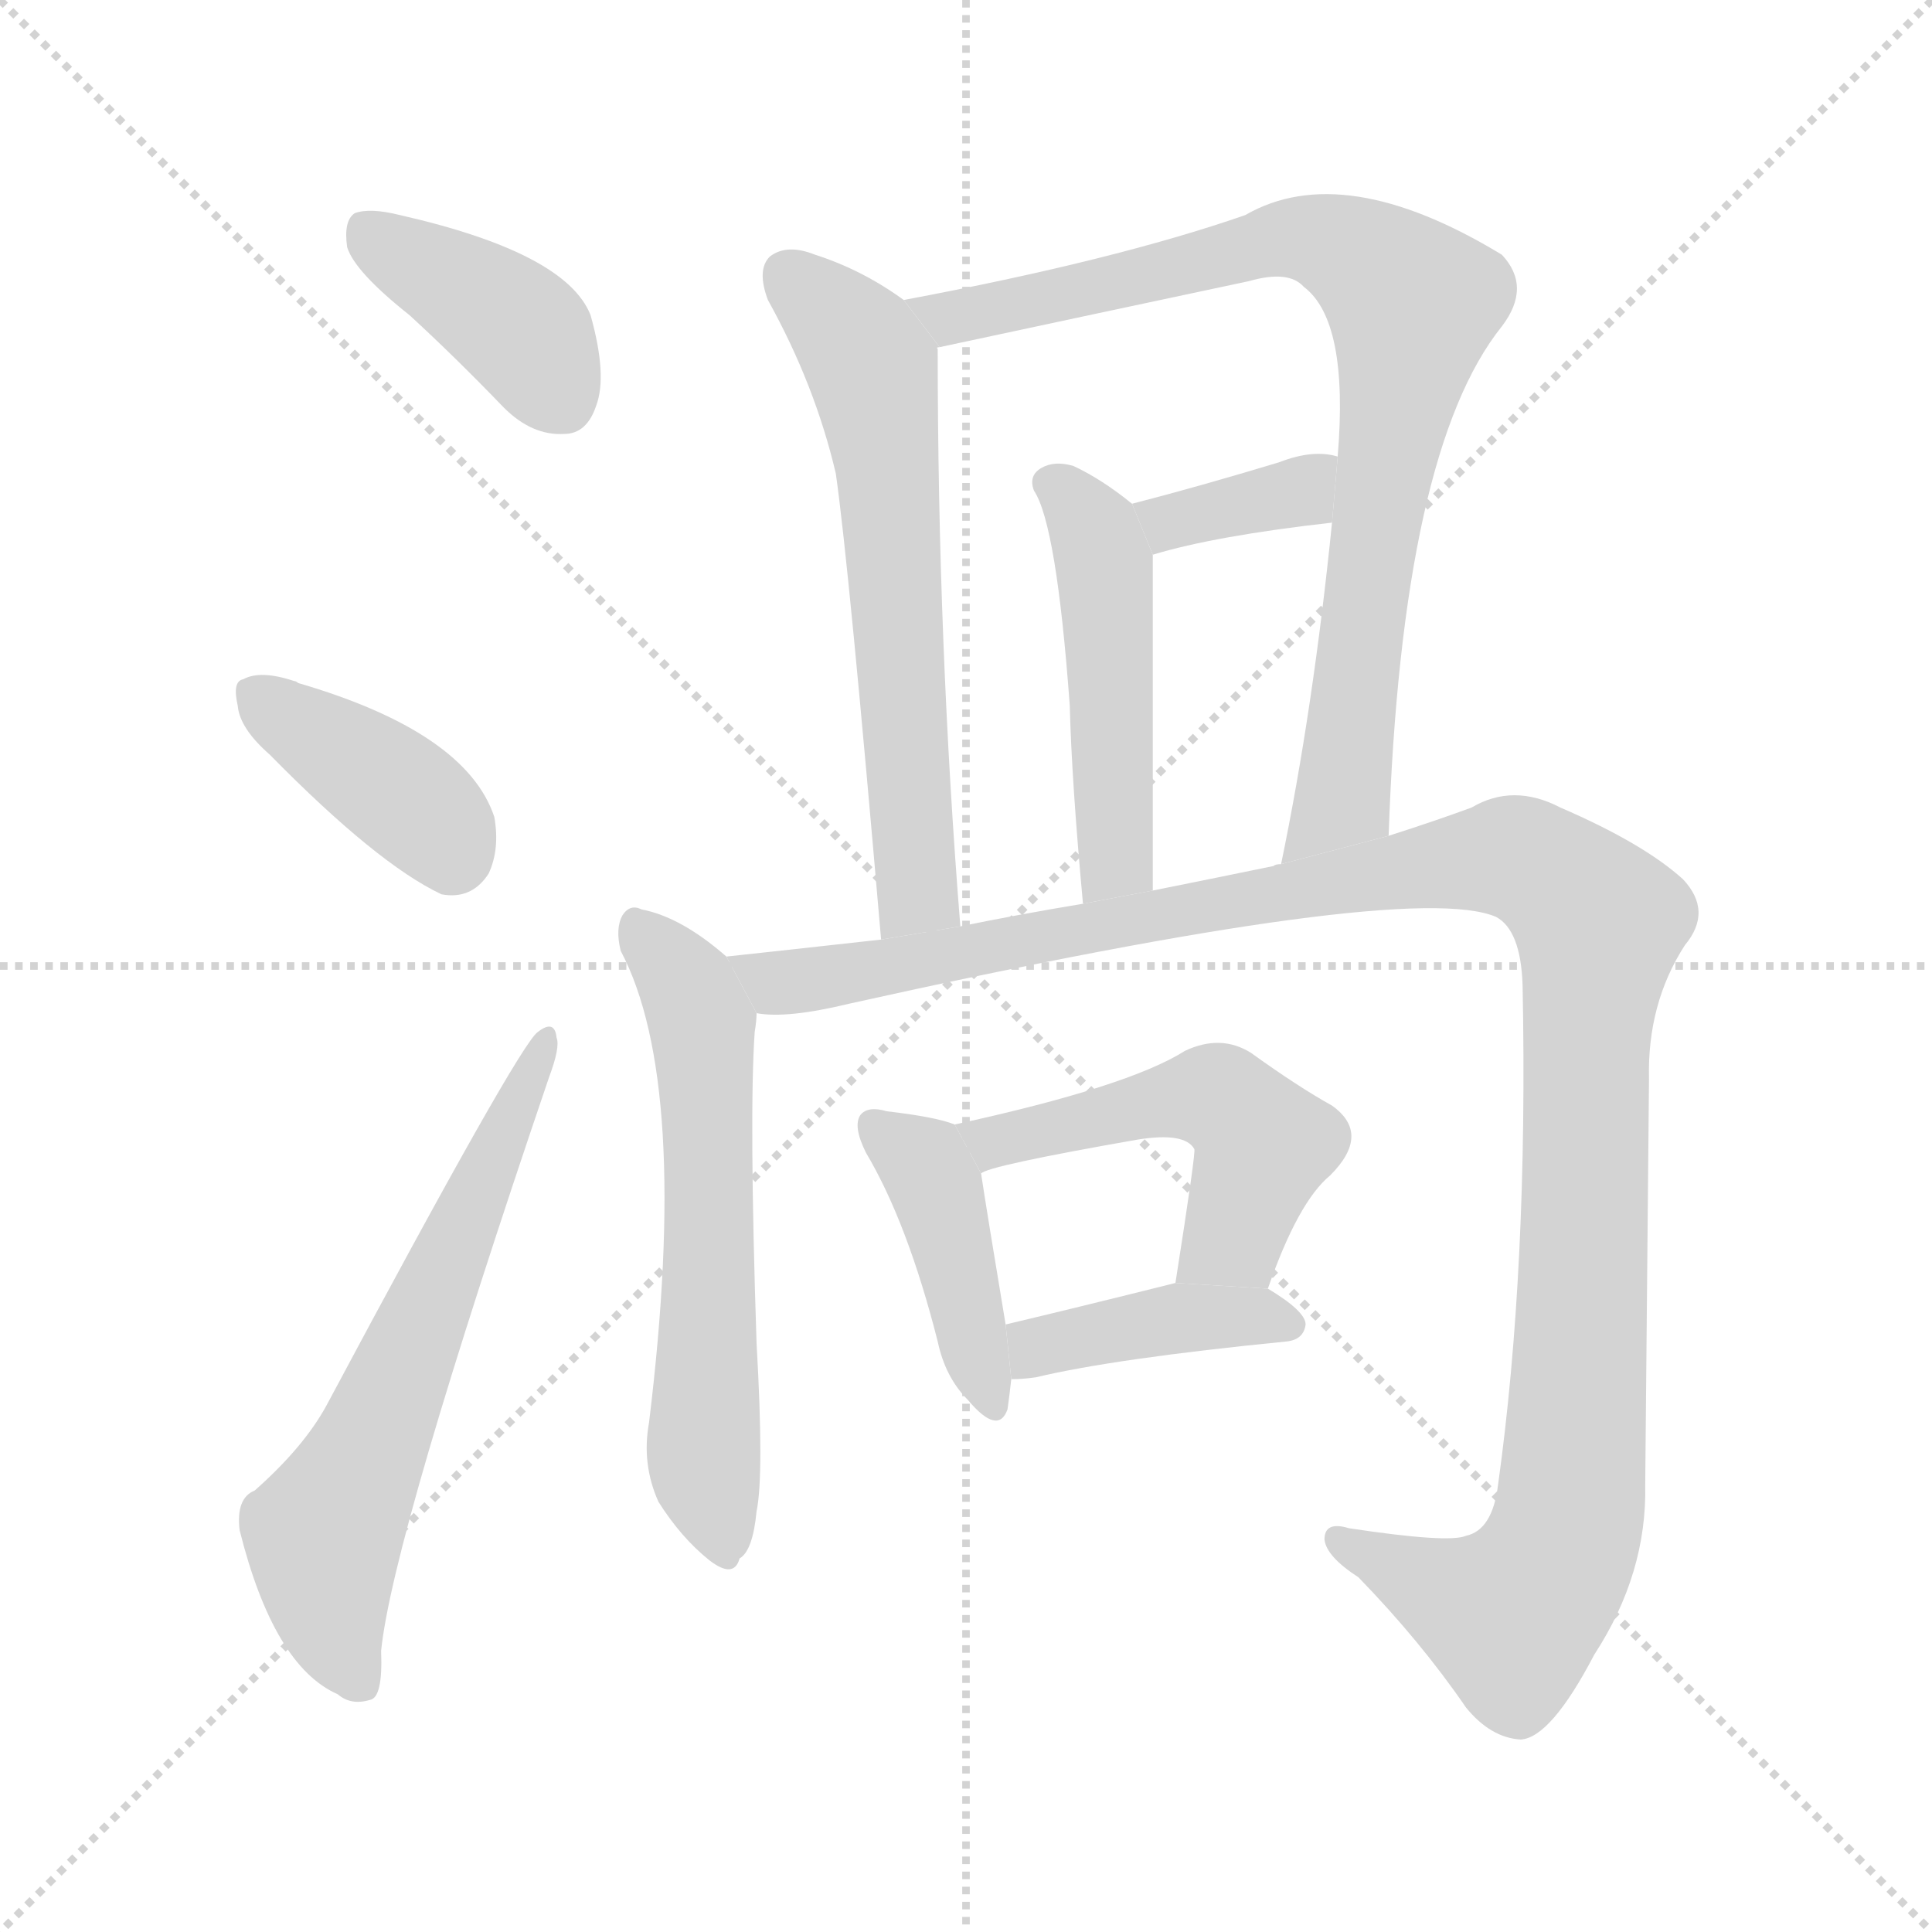 <svg version="1.1" viewBox="0 0 1024 1024" xmlns="http://www.w3.org/2000/svg">
  <g stroke="lightgray" stroke-dasharray="1,1" stroke-width="1" transform="scale(4, 4)">
    <line x1="0" y1="0" x2="256" y2="256"></line>
    <line x1="256" y1="0" x2="0" y2="256"></line>
    <line x1="128" y1="0" x2="128" y2="256"></line>
    <line x1="0" y1="128" x2="256" y2="128"></line>
  </g>
  <g transform="scale(1, -1) translate(0, -900)">
    <style scoped="true" type="text/css">
      
        @keyframes keyframes0 {
          from {
            stroke: blue;
            stroke-dashoffset: 397;
            stroke-width: 128;
          }
          56% {
            animation-timing-function: step-end;
            stroke: blue;
            stroke-dashoffset: 0;
            stroke-width: 128;
          }
          to {
            stroke: black;
            stroke-width: 1024;
          }
        }
        #make-me-a-hanzi-animation-0 {
          animation: keyframes0 0.573s both;
          animation-delay: 0s;
          animation-timing-function: linear;
        }
      
        @keyframes keyframes1 {
          from {
            stroke: blue;
            stroke-dashoffset: 390;
            stroke-width: 128;
          }
          56% {
            animation-timing-function: step-end;
            stroke: blue;
            stroke-dashoffset: 0;
            stroke-width: 128;
          }
          to {
            stroke: black;
            stroke-width: 1024;
          }
        }
        #make-me-a-hanzi-animation-1 {
          animation: keyframes1 0.567s both;
          animation-delay: 0.573s;
          animation-timing-function: linear;
        }
      
        @keyframes keyframes2 {
          from {
            stroke: blue;
            stroke-dashoffset: 624;
            stroke-width: 128;
          }
          67% {
            animation-timing-function: step-end;
            stroke: blue;
            stroke-dashoffset: 0;
            stroke-width: 128;
          }
          to {
            stroke: black;
            stroke-width: 1024;
          }
        }
        #make-me-a-hanzi-animation-2 {
          animation: keyframes2 0.758s both;
          animation-delay: 1.14s;
          animation-timing-function: linear;
        }
      
        @keyframes keyframes3 {
          from {
            stroke: blue;
            stroke-dashoffset: 621;
            stroke-width: 128;
          }
          67% {
            animation-timing-function: step-end;
            stroke: blue;
            stroke-dashoffset: 0;
            stroke-width: 128;
          }
          to {
            stroke: black;
            stroke-width: 1024;
          }
        }
        #make-me-a-hanzi-animation-3 {
          animation: keyframes3 0.755s both;
          animation-delay: 1.898s;
          animation-timing-function: linear;
        }
      
        @keyframes keyframes4 {
          from {
            stroke: blue;
            stroke-dashoffset: 838;
            stroke-width: 128;
          }
          73% {
            animation-timing-function: step-end;
            stroke: blue;
            stroke-dashoffset: 0;
            stroke-width: 128;
          }
          to {
            stroke: black;
            stroke-width: 1024;
          }
        }
        #make-me-a-hanzi-animation-4 {
          animation: keyframes4 0.932s both;
          animation-delay: 2.654s;
          animation-timing-function: linear;
        }
      
        @keyframes keyframes5 {
          from {
            stroke: blue;
            stroke-dashoffset: 482;
            stroke-width: 128;
          }
          61% {
            animation-timing-function: step-end;
            stroke: blue;
            stroke-dashoffset: 0;
            stroke-width: 128;
          }
          to {
            stroke: black;
            stroke-width: 1024;
          }
        }
        #make-me-a-hanzi-animation-5 {
          animation: keyframes5 0.642s both;
          animation-delay: 3.586s;
          animation-timing-function: linear;
        }
      
        @keyframes keyframes6 {
          from {
            stroke: blue;
            stroke-dashoffset: 357;
            stroke-width: 128;
          }
          54% {
            animation-timing-function: step-end;
            stroke: blue;
            stroke-dashoffset: 0;
            stroke-width: 128;
          }
          to {
            stroke: black;
            stroke-width: 1024;
          }
        }
        #make-me-a-hanzi-animation-6 {
          animation: keyframes6 0.541s both;
          animation-delay: 4.228s;
          animation-timing-function: linear;
        }
      
        @keyframes keyframes7 {
          from {
            stroke: blue;
            stroke-dashoffset: 601;
            stroke-width: 128;
          }
          66% {
            animation-timing-function: step-end;
            stroke: blue;
            stroke-dashoffset: 0;
            stroke-width: 128;
          }
          to {
            stroke: black;
            stroke-width: 1024;
          }
        }
        #make-me-a-hanzi-animation-7 {
          animation: keyframes7 0.739s both;
          animation-delay: 4.768s;
          animation-timing-function: linear;
        }
      
        @keyframes keyframes8 {
          from {
            stroke: blue;
            stroke-dashoffset: 1208;
            stroke-width: 128;
          }
          80% {
            animation-timing-function: step-end;
            stroke: blue;
            stroke-dashoffset: 0;
            stroke-width: 128;
          }
          to {
            stroke: black;
            stroke-width: 1024;
          }
        }
        #make-me-a-hanzi-animation-8 {
          animation: keyframes8 1.233s both;
          animation-delay: 5.507s;
          animation-timing-function: linear;
        }
      
        @keyframes keyframes9 {
          from {
            stroke: blue;
            stroke-dashoffset: 418;
            stroke-width: 128;
          }
          58% {
            animation-timing-function: step-end;
            stroke: blue;
            stroke-dashoffset: 0;
            stroke-width: 128;
          }
          to {
            stroke: black;
            stroke-width: 1024;
          }
        }
        #make-me-a-hanzi-animation-9 {
          animation: keyframes9 0.59s both;
          animation-delay: 6.741s;
          animation-timing-function: linear;
        }
      
        @keyframes keyframes10 {
          from {
            stroke: blue;
            stroke-dashoffset: 502;
            stroke-width: 128;
          }
          62% {
            animation-timing-function: step-end;
            stroke: blue;
            stroke-dashoffset: 0;
            stroke-width: 128;
          }
          to {
            stroke: black;
            stroke-width: 1024;
          }
        }
        #make-me-a-hanzi-animation-10 {
          animation: keyframes10 0.659s both;
          animation-delay: 7.331s;
          animation-timing-function: linear;
        }
      
        @keyframes keyframes11 {
          from {
            stroke: blue;
            stroke-dashoffset: 402;
            stroke-width: 128;
          }
          57% {
            animation-timing-function: step-end;
            stroke: blue;
            stroke-dashoffset: 0;
            stroke-width: 128;
          }
          to {
            stroke: black;
            stroke-width: 1024;
          }
        }
        #make-me-a-hanzi-animation-11 {
          animation: keyframes11 0.577s both;
          animation-delay: 7.989s;
          animation-timing-function: linear;
        }
      
    </style>
    
      <path d="M 217 733 Q 241 711 267 684 Q 282 669 299 670 Q 311 670 316 685 Q 322 701 313 733 Q 300 766 212 786 Q 196 790 188 787 Q 182 783 184 769 Q 188 756 217 733 Z" fill="lightgray"></path>
    
      <path d="M 143 500 Q 200 442 234 426 Q 250 423 259 437 Q 265 450 262 467 Q 247 512 158 538 Q 157 539 156 539 Q 138 545 129 540 Q 123 539 126 526 Q 127 514 143 500 Z" fill="lightgray"></path>
    
      <path d="M 135 110 Q 125 106 127 89 Q 145 17 179 2 Q 186 -4 196 -1 Q 203 0 202 25 Q 208 85 291 329 Q 297 345 295 350 Q 294 360 285 353 Q 275 346 173 155 Q 161 133 135 110 Z" fill="lightgray"></path>
    
      <path d="M 479 741 Q 457 757 432 765 Q 417 771 408 764 Q 401 757 407 741 Q 432 696 443 649 Q 450 600 467 402 L 509 409 Q 497 559 497 715 Q 496 716 498 716 L 479 741 Z" fill="lightgray"></path>
    
      <path d="M 736 457 Q 743 661 796 727 Q 812 748 796 765 Q 712 816 660 786 Q 591 762 479 741 L 498 716 Q 582 734 662 751 Q 683 757 691 748 Q 715 730 709 658 L 706 623 Q 696 524 679 442 L 736 457 Z" fill="lightgray"></path>
    
      <path d="M 611 428 Q 611 515 611 606 L 600 633 Q 584 646 569 653 Q 559 656 552 652 Q 545 648 548 640 Q 560 622 567 526 Q 568 486 574 421 L 611 428 Z" fill="lightgray"></path>
    
      <path d="M 611 606 Q 644 616 706 623 L 709 658 Q 696 662 678 655 Q 635 642 600 633 L 611 606 Z" fill="lightgray"></path>
    
      <path d="M 385 393 Q 361 414 340 418 Q 334 421 330 415 Q 326 408 329 396 Q 366 326 344 146 Q 340 124 349 104 Q 361 85 376 73 Q 389 63 392 74 Q 399 78 401 99 Q 405 118 401 188 Q 397 309 400 353 Q 401 359 401 363 L 385 393 Z" fill="lightgray"></path>
    
      <path d="M 401 363 Q 417 360 450 368 Q 747 434 793 414 Q 806 407 807 378 Q 810 228 794 113 Q 791 89 777 86 Q 768 82 715 90 Q 702 94 702 84 Q 703 75 720 64 Q 753 30 777 -5 Q 790 -21 806 -22 Q 822 -21 845 23 Q 873 66 872 113 Q 873 225 874 328 Q 873 368 893 399 Q 908 417 892 434 Q 871 453 827 472 Q 802 485 780 472 Q 761 465 736 457 L 679 442 Q 676 442 675 441 Q 641 434 611 428 L 574 421 Q 538 415 509 409 L 467 402 Q 413 396 385 393 L 401 363 Z" fill="lightgray"></path>
    
      <path d="M 506 304 Q 496 308 470 311 Q 460 314 456 309 Q 452 303 459 289 Q 481 252 497 189 Q 501 170 513 158 Q 529 139 534 153 Q 535 160 536 169 L 533 198 Q 523 258 520 278 L 506 304 Z" fill="lightgray"></path>
    
      <path d="M 672 217 Q 688 263 705 277 Q 727 299 706 314 Q 688 324 663 342 Q 647 352 628 343 Q 598 324 506 304 L 520 278 Q 523 282 603 296 Q 628 300 633 291 Q 634 290 623 220 L 672 217 Z" fill="lightgray"></path>
    
      <path d="M 536 169 Q 542 169 549 170 Q 591 180 682 189 Q 691 190 692 198 Q 692 205 672 217 L 623 220 Q 571 207 533 198 L 536 169 Z" fill="lightgray"></path>
    
    
      <clipPath id="make-me-a-hanzi-clip-0">
        <path d="M 217 733 Q 241 711 267 684 Q 282 669 299 670 Q 311 670 316 685 Q 322 701 313 733 Q 300 766 212 786 Q 196 790 188 787 Q 182 783 184 769 Q 188 756 217 733 Z"></path>
      </clipPath>
      <path clip-path="url(#make-me-a-hanzi-clip-0)" d="M 194 779 L 276 725 L 298 688" fill="none" id="make-me-a-hanzi-animation-0" stroke-dasharray="269 538" stroke-linecap="round"></path>
    
      <clipPath id="make-me-a-hanzi-clip-1">
        <path d="M 143 500 Q 200 442 234 426 Q 250 423 259 437 Q 265 450 262 467 Q 247 512 158 538 Q 157 539 156 539 Q 138 545 129 540 Q 123 539 126 526 Q 127 514 143 500 Z"></path>
      </clipPath>
      <path clip-path="url(#make-me-a-hanzi-clip-1)" d="M 137 531 L 215 478 L 239 447" fill="none" id="make-me-a-hanzi-animation-1" stroke-dasharray="262 524" stroke-linecap="round"></path>
    
      <clipPath id="make-me-a-hanzi-clip-2">
        <path d="M 135 110 Q 125 106 127 89 Q 145 17 179 2 Q 186 -4 196 -1 Q 203 0 202 25 Q 208 85 291 329 Q 297 345 295 350 Q 294 360 285 353 Q 275 346 173 155 Q 161 133 135 110 Z"></path>
      </clipPath>
      <path clip-path="url(#make-me-a-hanzi-clip-2)" d="M 191 8 L 177 36 L 171 87 L 196 132 L 289 347" fill="none" id="make-me-a-hanzi-animation-2" stroke-dasharray="496 992" stroke-linecap="round"></path>
    
      <clipPath id="make-me-a-hanzi-clip-3">
        <path d="M 479 741 Q 457 757 432 765 Q 417 771 408 764 Q 401 757 407 741 Q 432 696 443 649 Q 450 600 467 402 L 509 409 Q 497 559 497 715 Q 496 716 498 716 L 479 741 Z"></path>
      </clipPath>
      <path clip-path="url(#make-me-a-hanzi-clip-3)" d="M 417 755 L 457 715 L 465 691 L 487 430 L 472 415" fill="none" id="make-me-a-hanzi-animation-3" stroke-dasharray="493 986" stroke-linecap="round"></path>
    
      <clipPath id="make-me-a-hanzi-clip-4">
        <path d="M 736 457 Q 743 661 796 727 Q 812 748 796 765 Q 712 816 660 786 Q 591 762 479 741 L 498 716 Q 582 734 662 751 Q 683 757 691 748 Q 715 730 709 658 L 706 623 Q 696 524 679 442 L 736 457 Z"></path>
      </clipPath>
      <path clip-path="url(#make-me-a-hanzi-clip-4)" d="M 489 739 L 503 731 L 518 733 L 684 774 L 727 760 L 749 739 L 727 612 L 712 477 L 685 448" fill="none" id="make-me-a-hanzi-animation-4" stroke-dasharray="710 1420" stroke-linecap="round"></path>
    
      <clipPath id="make-me-a-hanzi-clip-5">
        <path d="M 611 428 Q 611 515 611 606 L 600 633 Q 584 646 569 653 Q 559 656 552 652 Q 545 648 548 640 Q 560 622 567 526 Q 568 486 574 421 L 611 428 Z"></path>
      </clipPath>
      <path clip-path="url(#make-me-a-hanzi-clip-5)" d="M 559 643 L 581 618 L 585 603 L 591 444 L 579 431" fill="none" id="make-me-a-hanzi-animation-5" stroke-dasharray="354 708" stroke-linecap="round"></path>
    
      <clipPath id="make-me-a-hanzi-clip-6">
        <path d="M 611 606 Q 644 616 706 623 L 709 658 Q 696 662 678 655 Q 635 642 600 633 L 611 606 Z"></path>
      </clipPath>
      <path clip-path="url(#make-me-a-hanzi-clip-6)" d="M 608 628 L 620 624 L 689 640 L 701 653" fill="none" id="make-me-a-hanzi-animation-6" stroke-dasharray="229 458" stroke-linecap="round"></path>
    
      <clipPath id="make-me-a-hanzi-clip-7">
        <path d="M 385 393 Q 361 414 340 418 Q 334 421 330 415 Q 326 408 329 396 Q 366 326 344 146 Q 340 124 349 104 Q 361 85 376 73 Q 389 63 392 74 Q 399 78 401 99 Q 405 118 401 188 Q 397 309 400 353 Q 401 359 401 363 L 385 393 Z"></path>
      </clipPath>
      <path clip-path="url(#make-me-a-hanzi-clip-7)" d="M 337 409 L 365 376 L 373 350 L 373 136 L 384 76" fill="none" id="make-me-a-hanzi-animation-7" stroke-dasharray="473 946" stroke-linecap="round"></path>
    
      <clipPath id="make-me-a-hanzi-clip-8">
        <path d="M 401 363 Q 417 360 450 368 Q 747 434 793 414 Q 806 407 807 378 Q 810 228 794 113 Q 791 89 777 86 Q 768 82 715 90 Q 702 94 702 84 Q 703 75 720 64 Q 753 30 777 -5 Q 790 -21 806 -22 Q 822 -21 845 23 Q 873 66 872 113 Q 873 225 874 328 Q 873 368 893 399 Q 908 417 892 434 Q 871 453 827 472 Q 802 485 780 472 Q 761 465 736 457 L 679 442 Q 676 442 675 441 Q 641 434 611 428 L 574 421 Q 538 415 509 409 L 467 402 Q 413 396 385 393 L 401 363 Z"></path>
      </clipPath>
      <path clip-path="url(#make-me-a-hanzi-clip-8)" d="M 390 389 L 415 379 L 460 384 L 783 445 L 803 446 L 834 427 L 848 411 L 828 84 L 801 44 L 711 82" fill="none" id="make-me-a-hanzi-animation-8" stroke-dasharray="1080 2160" stroke-linecap="round"></path>
    
      <clipPath id="make-me-a-hanzi-clip-9">
        <path d="M 506 304 Q 496 308 470 311 Q 460 314 456 309 Q 452 303 459 289 Q 481 252 497 189 Q 501 170 513 158 Q 529 139 534 153 Q 535 160 536 169 L 533 198 Q 523 258 520 278 L 506 304 Z"></path>
      </clipPath>
      <path clip-path="url(#make-me-a-hanzi-clip-9)" d="M 464 304 L 495 273 L 524 158" fill="none" id="make-me-a-hanzi-animation-9" stroke-dasharray="290 580" stroke-linecap="round"></path>
    
      <clipPath id="make-me-a-hanzi-clip-10">
        <path d="M 672 217 Q 688 263 705 277 Q 727 299 706 314 Q 688 324 663 342 Q 647 352 628 343 Q 598 324 506 304 L 520 278 Q 523 282 603 296 Q 628 300 633 291 Q 634 290 623 220 L 672 217 Z"></path>
      </clipPath>
      <path clip-path="url(#make-me-a-hanzi-clip-10)" d="M 518 285 L 538 299 L 625 318 L 646 317 L 670 293 L 654 245 L 630 232" fill="none" id="make-me-a-hanzi-animation-10" stroke-dasharray="374 748" stroke-linecap="round"></path>
    
      <clipPath id="make-me-a-hanzi-clip-11">
        <path d="M 536 169 Q 542 169 549 170 Q 591 180 682 189 Q 691 190 692 198 Q 692 205 672 217 L 623 220 Q 571 207 533 198 L 536 169 Z"></path>
      </clipPath>
      <path clip-path="url(#make-me-a-hanzi-clip-11)" d="M 542 177 L 556 188 L 628 202 L 683 198" fill="none" id="make-me-a-hanzi-animation-11" stroke-dasharray="274 548" stroke-linecap="round"></path>
    
  </g>
</svg>
